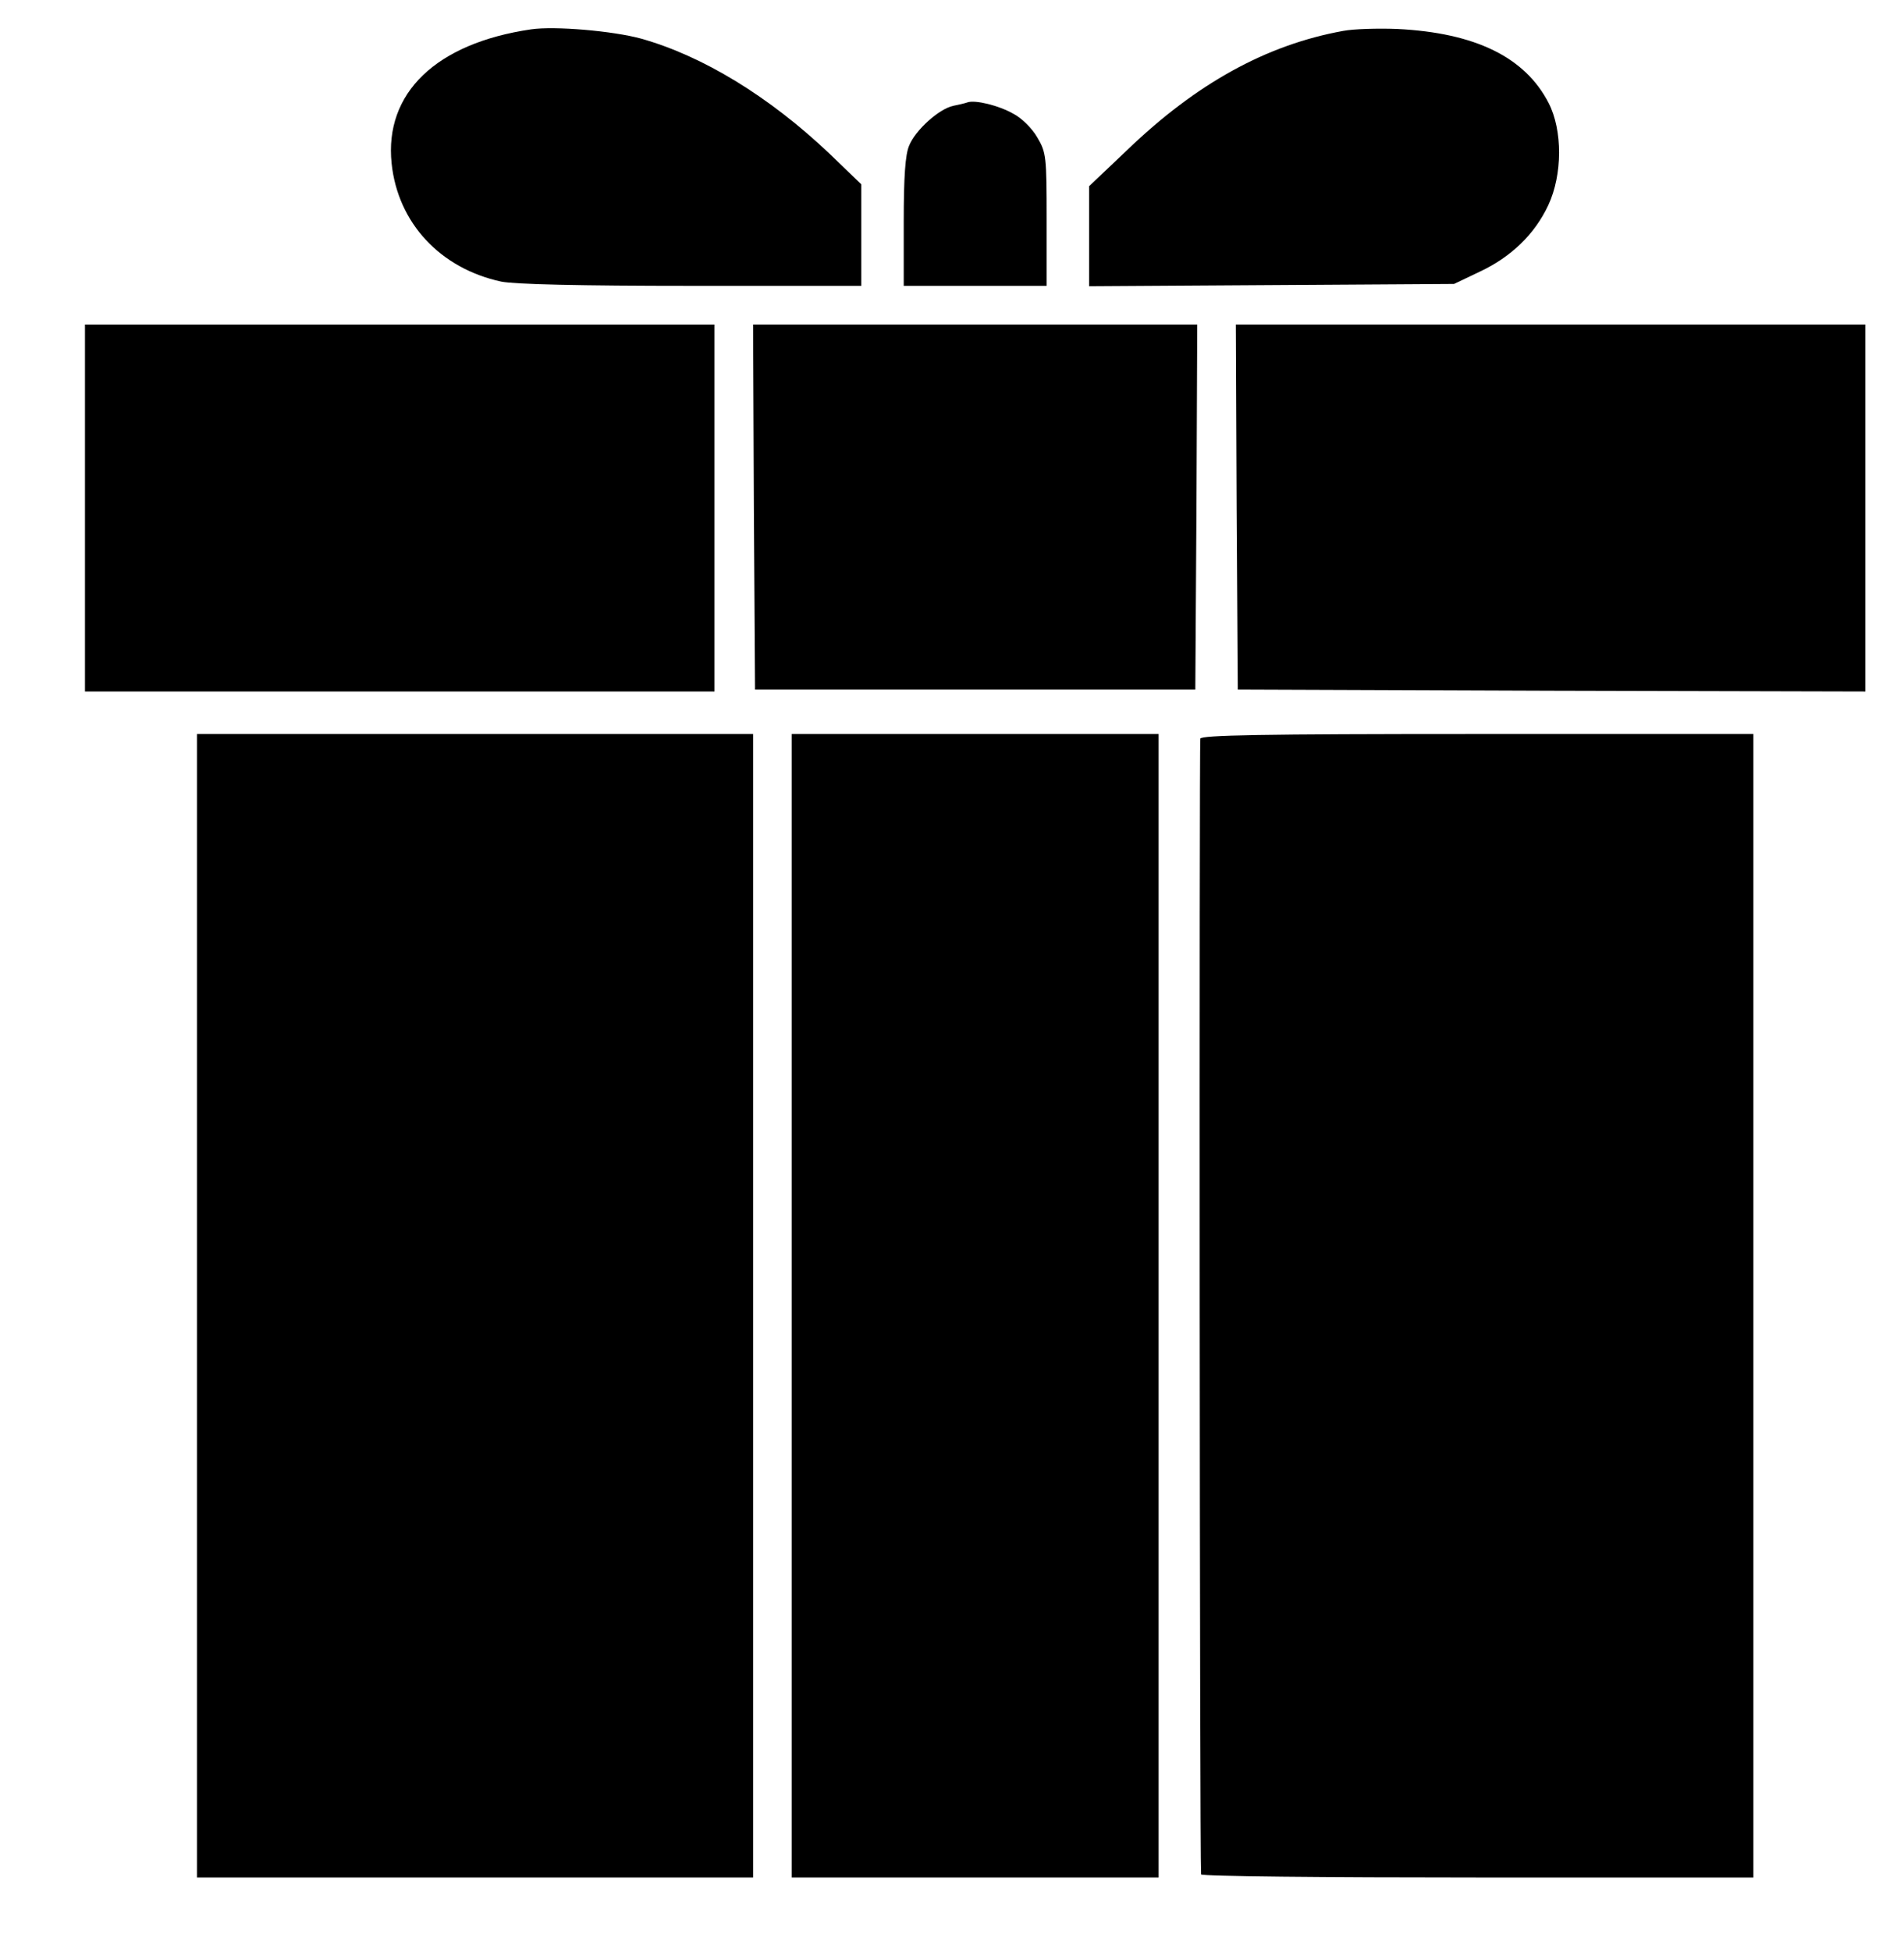 <?xml version="1.0" standalone="no"?>
<!DOCTYPE svg PUBLIC "-//W3C//DTD SVG 20010904//EN"
 "http://www.w3.org/TR/2001/REC-SVG-20010904/DTD/svg10.dtd">
<svg version="1.0" xmlns="http://www.w3.org/2000/svg"
 viewBox="0 0 493 505"
 preserveAspectRatio="xMidYMid meet">

<g transform="translate(0,505) scale(0.1,-0.1)"
fill="#000000" stroke="none">
<path d="M1375 4974 c-246 -36 -380 -165 -361 -347 16 -154 126 -272 284 -306
35 -7 205 -11 492 -11 l440 0 0 132 0 131 -82 79 c-156 148 -328 253 -488 298
-73 20 -224 33 -285 24z"/>
<path d="M3478 4970 c-199 -36 -380 -136 -559 -308 l-99 -94 0 -130 0 -129
473 3 472 3 67 32 c81 38 142 97 177 172 37 79 37 194 1 264 -61 119 -190 182
-392 192 -51 2 -114 0 -140 -5z"/>
<path d="M2505 4785 c-5 -2 -22 -6 -37 -9 -37 -8 -98 -63 -114 -103 -10 -23
-14 -81 -14 -198 l0 -165 185 0 185 0 0 172 c0 163 -1 173 -24 212 -13 23 -41
51 -63 62 -37 21 -98 36 -118 29z"/>
<path d="M220 3735 l0 -475 815 0 815 0 0 475 0 475 -815 0 -815 0 0 -475z"/>
<path d="M1952 3738 l3 -473 570 0 570 0 3 473 2 472 -575 0 -575 0 2 -472z"/>
<path d="M3202 3738 l3 -473 813 -3 812 -2 0 475 0 475 -815 0 -815 0 2 -472z"/>
<path d="M510 1670 l0 -1480 720 0 720 0 0 1480 0 1480 -720 0 -720 0 0 -1480z"/>
<path d="M2050 1670 l0 -1480 475 0 475 0 0 1480 0 1480 -475 0 -475 0 0
-1480z"/>
<path d="M3108 3138 c-3 -9 -2 -2880 2 -2940 0 -5 322 -8 715 -8 l715 0 0
1480 0 1480 -714 0 c-562 0 -715 -3 -718 -12z"/>
</g>
</svg>
